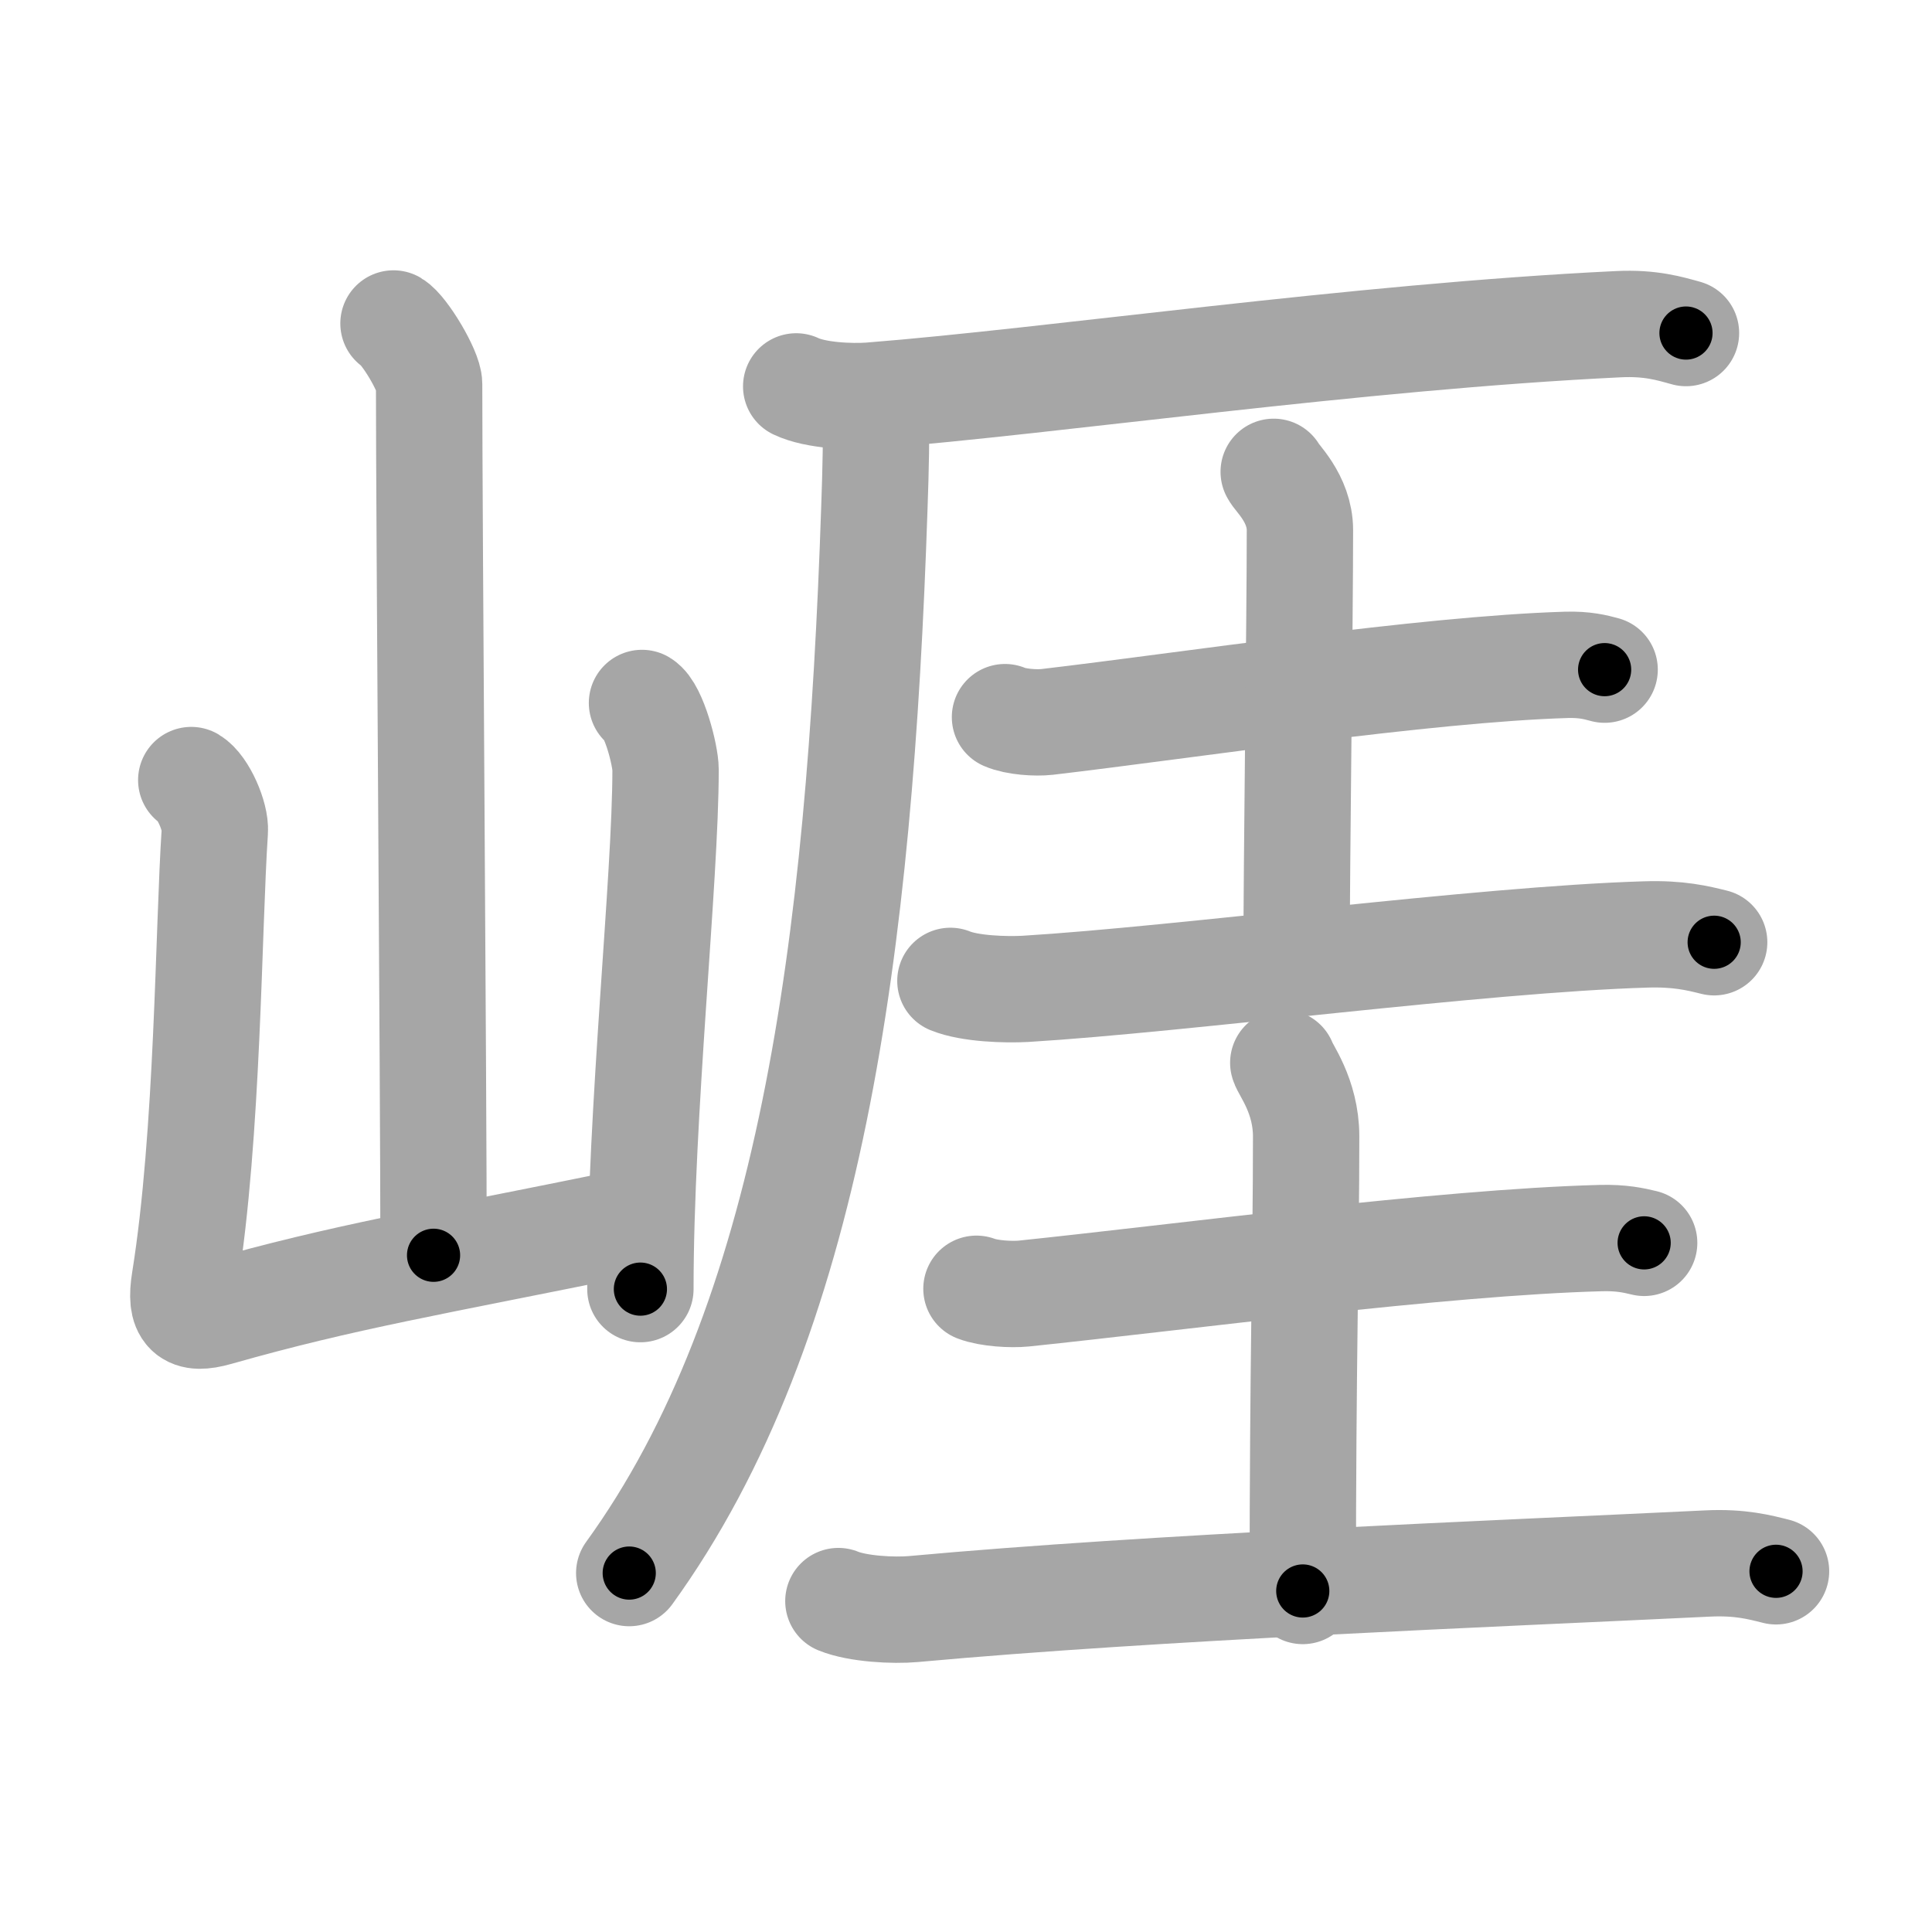 <svg xmlns="http://www.w3.org/2000/svg" viewBox="0 0 109 109" id="5d15"><g fill="none" stroke="#a6a6a6" stroke-width="6" stroke-linecap="round" stroke-linejoin="round"><g><g><path d="M22.2,18.25c0.61,0.36,2.01,2.69,2.01,3.42c0,7.55,0.25,39.47,0.25,49.15" /><path d="M10.79,44.01c0.67,0.4,1.39,2.07,1.33,2.88c-0.37,5.52-0.37,17.06-1.7,25.36c-0.29,1.8,0.21,2.27,1.82,1.81C19.5,72,24.25,71.25,35.5,68.95" /><path d="M36.22,39.66c0.67,0.4,1.33,2.96,1.33,3.76c0,6.21-1.42,19.26-1.42,29.31" /></g><g><g><g><path d="M44.92,21.8c1.09,0.52,3.09,0.6,4.18,0.52C59.5,21.5,76.5,19,91.31,18.29c1.81-0.09,2.91,0.25,3.81,0.5" /><path d="M49.41,22.94c0.04,1.55,0,3.49-0.08,5.72C48.5,53.5,45.74,74.61,35.5,88.75" /></g><g><g><path d="M56.7,40.46c0.62,0.27,1.75,0.34,2.37,0.27c7.94-0.93,21.31-2.98,29.3-3.22c1.03-0.03,1.65,0.13,2.16,0.27" /><path d="M71.86,26.62c0.1,0.28,1.48,1.48,1.48,3.29c0,5.09-0.19,18.59-0.19,24.4" /><path d="M53.62,55.34c1.1,0.45,3.12,0.51,4.23,0.45c8.9-0.54,25.65-2.79,35-3.07c1.84-0.06,2.94,0.21,3.86,0.44" /></g><g><path d="M55.09,72.71c0.7,0.27,1.97,0.34,2.67,0.27c8.95-0.93,23.55-2.89,32.56-3.13c1.16-0.03,1.86,0.13,2.44,0.27" /><path d="M72.4,59.96c0.09,0.36,1.29,1.86,1.29,4.15c0,6.65-0.19,12.59-0.19,25.65" /><path d="M47.3,90.33c1.1,0.45,3.13,0.55,4.23,0.45c13.66-1.25,32.59-1.98,44.81-2.57c1.84-0.09,2.94,0.21,3.86,0.44" /></g></g></g></g></g></g><g fill="none" stroke="#000" stroke-width="3" stroke-linecap="round" stroke-linejoin="round"><path d="M22.2,18.25c0.61,0.36,2.01,2.69,2.01,3.42c0,7.55,0.25,39.47,0.25,49.15" stroke-dasharray="53.182" stroke-dashoffset="53.182"><animate attributeName="stroke-dashoffset" values="53.182;53.182;0" dur="0.532s" fill="freeze" begin="0s;5d15.click" /></path><path d="M10.79,44.01c0.67,0.4,1.39,2.07,1.33,2.88c-0.37,5.52-0.37,17.06-1.7,25.36c-0.29,1.8,0.21,2.27,1.82,1.81C19.5,72,24.25,71.25,35.5,68.95" stroke-dasharray="56.038" stroke-dashoffset="56.038"><animate attributeName="stroke-dashoffset" values="56.038" fill="freeze" begin="5d15.click" /><animate attributeName="stroke-dashoffset" values="56.038;56.038;0" keyTimes="0;0.487;1" dur="1.092s" fill="freeze" begin="0s;5d15.click" /></path><path d="M36.22,39.66c0.67,0.4,1.33,2.96,1.33,3.76c0,6.21-1.42,19.26-1.42,29.31" stroke-dasharray="33.414" stroke-dashoffset="33.414"><animate attributeName="stroke-dashoffset" values="33.414" fill="freeze" begin="5d15.click" /><animate attributeName="stroke-dashoffset" values="33.414;33.414;0" keyTimes="0;0.766;1" dur="1.426s" fill="freeze" begin="0s;5d15.click" /></path><path d="M44.92,21.8c1.09,0.52,3.09,0.6,4.18,0.52C59.5,21.5,76.5,19,91.31,18.29c1.81-0.09,2.91,0.25,3.81,0.5" stroke-dasharray="50.521" stroke-dashoffset="50.521"><animate attributeName="stroke-dashoffset" values="50.521" fill="freeze" begin="5d15.click" /><animate attributeName="stroke-dashoffset" values="50.521;50.521;0" keyTimes="0;0.738;1" dur="1.931s" fill="freeze" begin="0s;5d15.click" /></path><path d="M49.41,22.94c0.04,1.55,0,3.49-0.08,5.72C48.5,53.5,45.74,74.61,35.5,88.75" stroke-dasharray="68.249" stroke-dashoffset="68.249"><animate attributeName="stroke-dashoffset" values="68.249" fill="freeze" begin="5d15.click" /><animate attributeName="stroke-dashoffset" values="68.249;68.249;0" keyTimes="0;0.79;1" dur="2.444s" fill="freeze" begin="0s;5d15.click" /></path><path d="M56.7,40.46c0.62,0.27,1.75,0.34,2.37,0.27c7.94-0.93,21.31-2.98,29.3-3.22c1.03-0.03,1.65,0.13,2.16,0.27" stroke-dasharray="34.078" stroke-dashoffset="34.078"><animate attributeName="stroke-dashoffset" values="34.078" fill="freeze" begin="5d15.click" /><animate attributeName="stroke-dashoffset" values="34.078;34.078;0" keyTimes="0;0.878;1" dur="2.785s" fill="freeze" begin="0s;5d15.click" /></path><path d="M71.86,26.62c0.1,0.28,1.48,1.48,1.48,3.29c0,5.09-0.19,18.59-0.19,24.4" stroke-dasharray="28.087" stroke-dashoffset="28.087"><animate attributeName="stroke-dashoffset" values="28.087" fill="freeze" begin="5d15.click" /><animate attributeName="stroke-dashoffset" values="28.087;28.087;0" keyTimes="0;0.908;1" dur="3.066s" fill="freeze" begin="0s;5d15.click" /></path><path d="M53.62,55.34c1.1,0.45,3.12,0.51,4.23,0.45c8.9-0.54,25.65-2.79,35-3.07c1.84-0.06,2.94,0.21,3.86,0.44" stroke-dasharray="43.321" stroke-dashoffset="43.321"><animate attributeName="stroke-dashoffset" values="43.321" fill="freeze" begin="5d15.click" /><animate attributeName="stroke-dashoffset" values="43.321;43.321;0" keyTimes="0;0.876;1" dur="3.499s" fill="freeze" begin="0s;5d15.click" /></path><path d="M55.09,72.71c0.7,0.27,1.97,0.34,2.67,0.27c8.95-0.93,23.55-2.89,32.56-3.13c1.16-0.03,1.86,0.13,2.44,0.27" stroke-dasharray="37.884" stroke-dashoffset="37.884"><animate attributeName="stroke-dashoffset" values="37.884" fill="freeze" begin="5d15.click" /><animate attributeName="stroke-dashoffset" values="37.884;37.884;0" keyTimes="0;0.902;1" dur="3.878s" fill="freeze" begin="0s;5d15.click" /></path><path d="M72.4,59.96c0.09,0.36,1.29,1.86,1.29,4.15c0,6.65-0.19,12.59-0.19,25.65" stroke-dasharray="30.051" stroke-dashoffset="30.051"><animate attributeName="stroke-dashoffset" values="30.051" fill="freeze" begin="5d15.click" /><animate attributeName="stroke-dashoffset" values="30.051;30.051;0" keyTimes="0;0.928;1" dur="4.179s" fill="freeze" begin="0s;5d15.click" /></path><path d="M47.3,90.33c1.1,0.45,3.13,0.55,4.23,0.45c13.66-1.25,32.59-1.98,44.81-2.57c1.84-0.09,2.94,0.21,3.86,0.44" stroke-dasharray="53.074" stroke-dashoffset="53.074"><animate attributeName="stroke-dashoffset" values="53.074" fill="freeze" begin="5d15.click" /><animate attributeName="stroke-dashoffset" values="53.074;53.074;0" keyTimes="0;0.887;1" dur="4.71s" fill="freeze" begin="0s;5d15.click" /></path></g></svg>